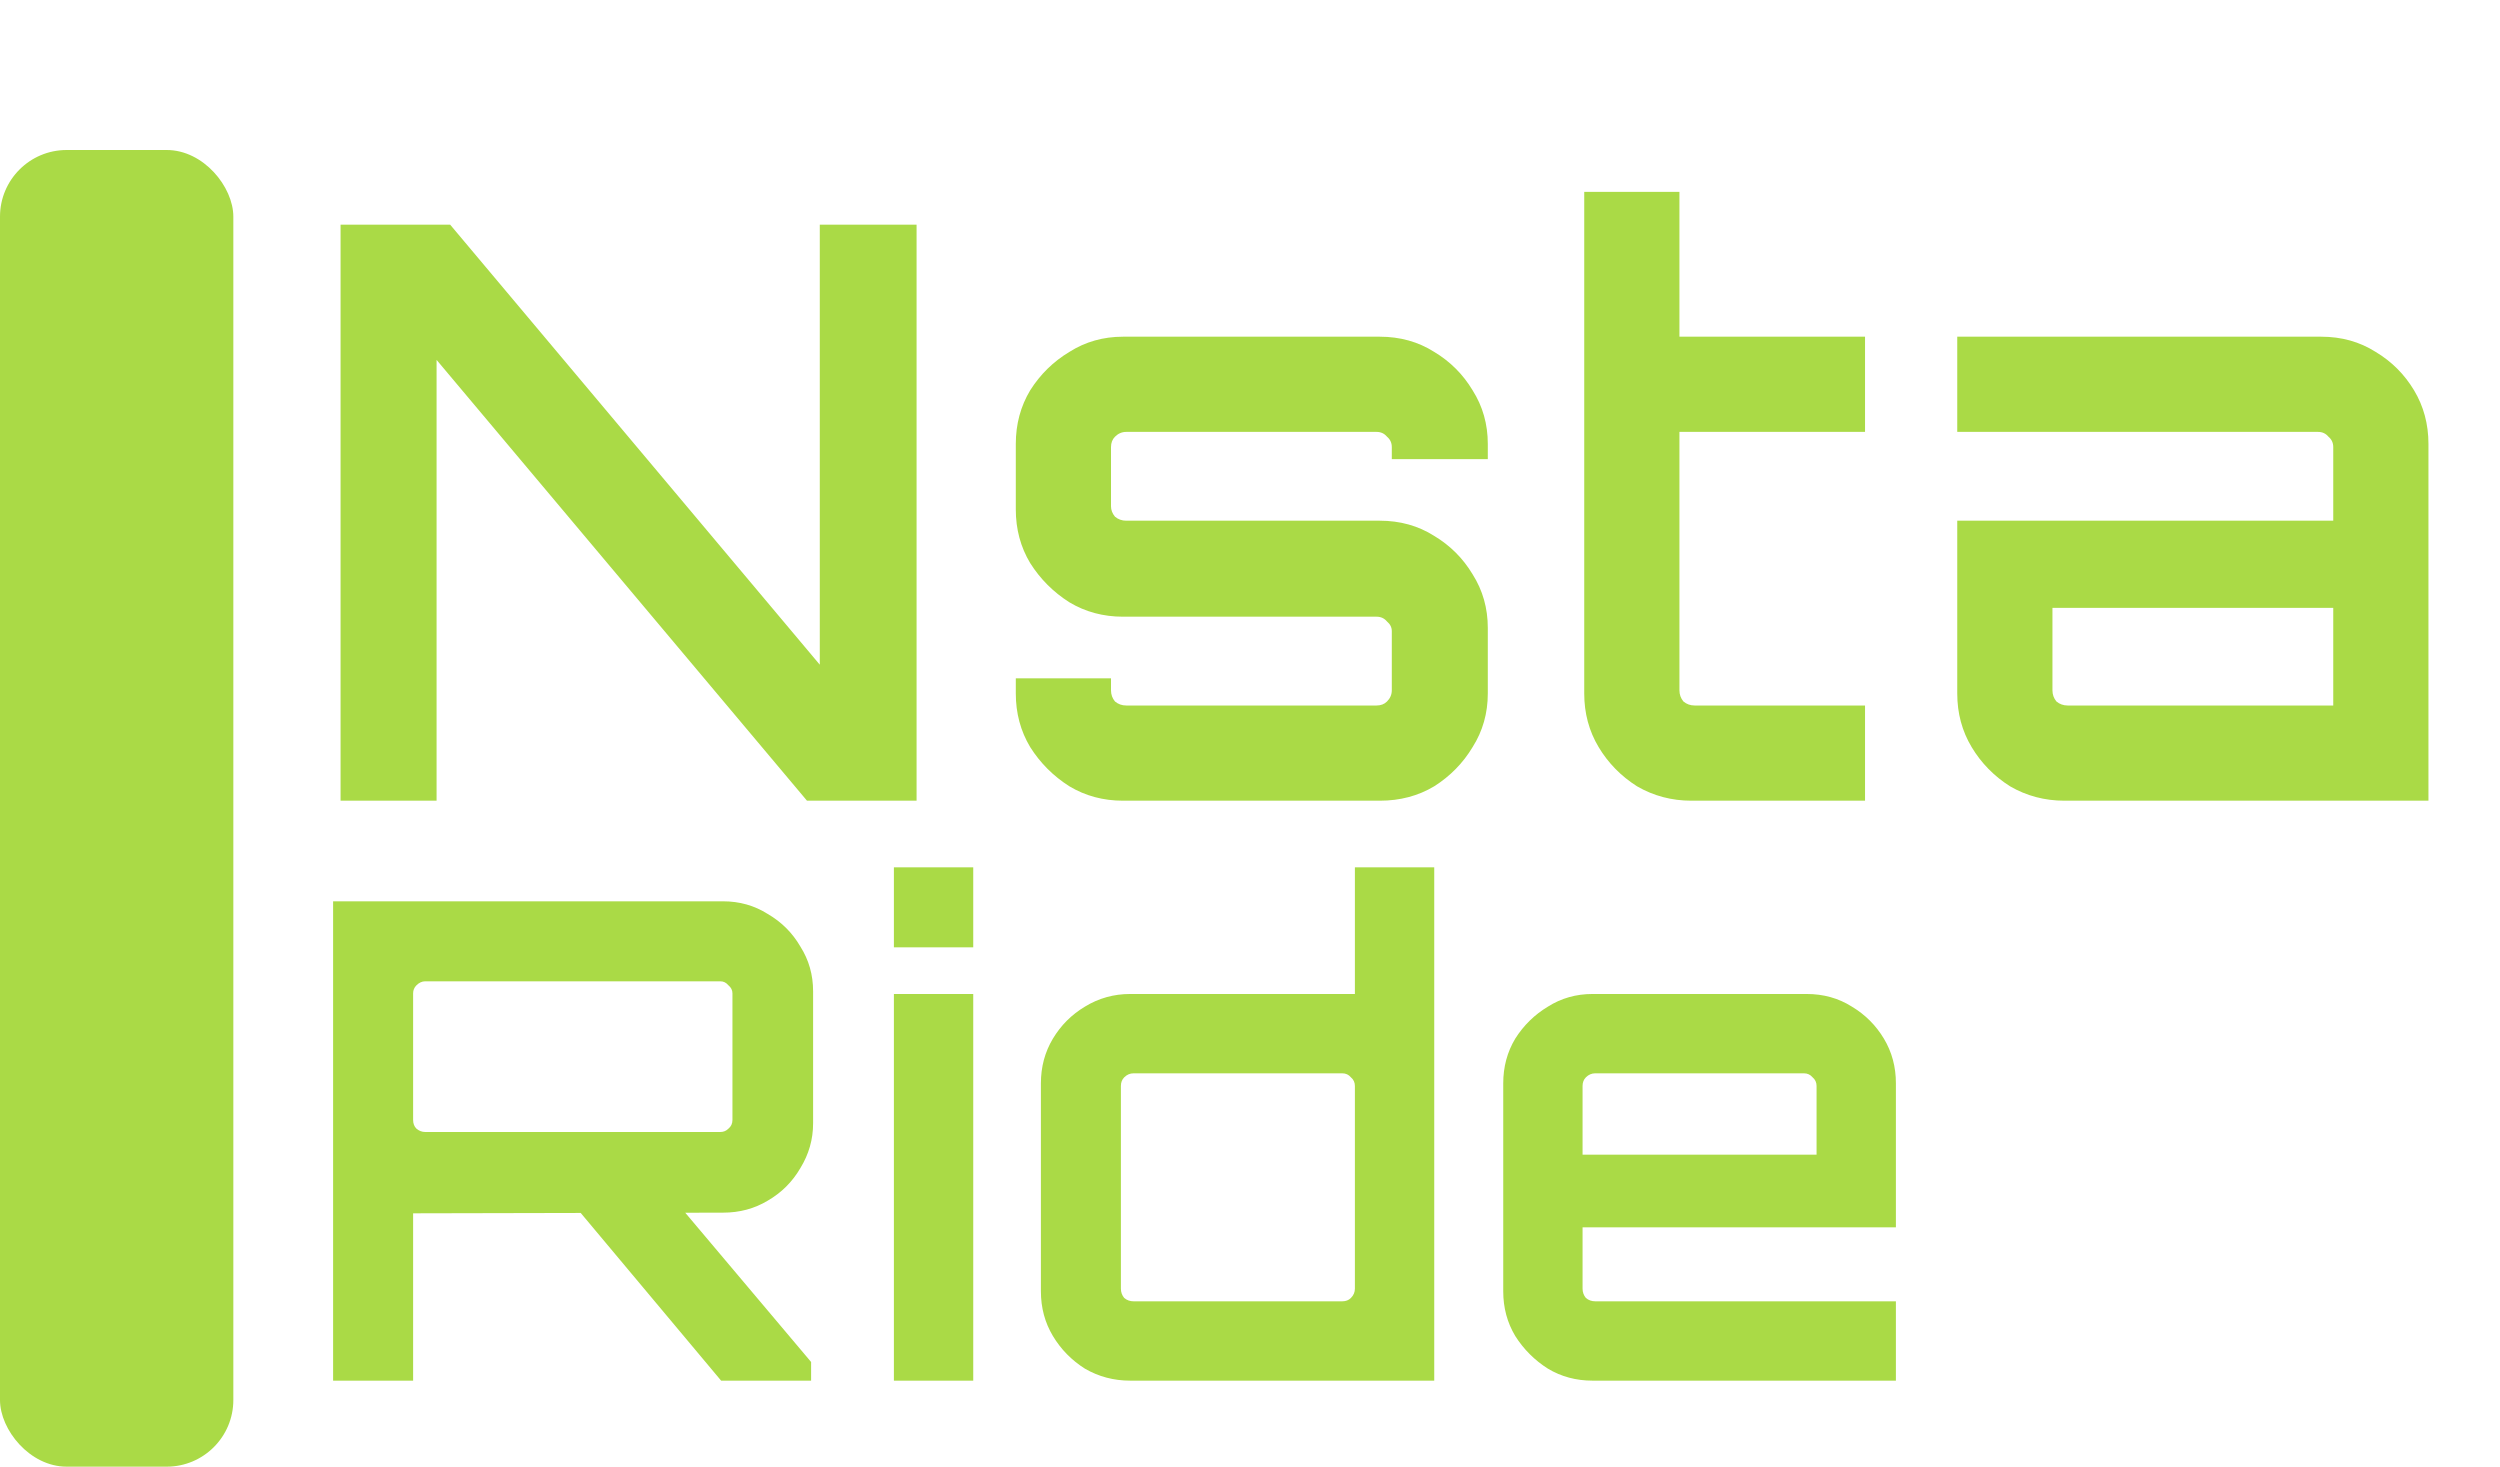 <svg width="150" height="88" viewBox="0 0 150 88" fill="none" xmlns="http://www.w3.org/2000/svg">
<path d="M20.434 48.042V13.482H27.011L49.187 39.882V13.482H54.995V48.042H48.419L26.195 21.594V48.042H20.434ZM67.38 48.042C66.196 48.042 65.124 47.754 64.164 47.178C63.204 46.57 62.42 45.786 61.812 44.826C61.236 43.866 60.948 42.794 60.948 41.61V40.698H66.66V41.418C66.66 41.674 66.74 41.898 66.9 42.09C67.092 42.25 67.316 42.33 67.572 42.33H82.596C82.852 42.33 83.06 42.25 83.22 42.09C83.412 41.898 83.508 41.674 83.508 41.418V37.866C83.508 37.642 83.412 37.45 83.22 37.29C83.06 37.098 82.852 37.002 82.596 37.002H67.38C66.196 37.002 65.124 36.714 64.164 36.138C63.204 35.53 62.42 34.746 61.812 33.786C61.236 32.826 60.948 31.754 60.948 30.57V26.634C60.948 25.45 61.236 24.378 61.812 23.418C62.42 22.458 63.204 21.69 64.164 21.114C65.124 20.506 66.196 20.202 67.38 20.202H82.788C84.004 20.202 85.092 20.506 86.052 21.114C87.012 21.69 87.78 22.458 88.356 23.418C88.964 24.378 89.268 25.45 89.268 26.634V27.546H83.508V26.826C83.508 26.57 83.412 26.362 83.22 26.202C83.06 26.01 82.852 25.914 82.596 25.914H67.572C67.316 25.914 67.092 26.01 66.9 26.202C66.74 26.362 66.66 26.57 66.66 26.826V30.378C66.66 30.602 66.74 30.81 66.9 31.002C67.092 31.162 67.316 31.242 67.572 31.242H82.788C84.004 31.242 85.092 31.546 86.052 32.154C87.012 32.73 87.78 33.498 88.356 34.458C88.964 35.418 89.268 36.49 89.268 37.674V41.61C89.268 42.794 88.964 43.866 88.356 44.826C87.78 45.786 87.012 46.57 86.052 47.178C85.092 47.754 84.004 48.042 82.788 48.042H67.38ZM101.486 48.042C100.302 48.042 99.214 47.754 98.222 47.178C97.262 46.57 96.494 45.786 95.918 44.826C95.342 43.866 95.054 42.794 95.054 41.61V11.514H100.766V20.202H111.902V25.914H100.766V41.418C100.766 41.674 100.846 41.898 101.006 42.09C101.198 42.25 101.422 42.33 101.678 42.33H111.902V48.042H101.486ZM123.867 48.042C122.683 48.042 121.595 47.754 120.603 47.178C119.643 46.57 118.875 45.786 118.299 44.826C117.723 43.866 117.435 42.794 117.435 41.61V31.242H139.995V26.826C139.995 26.57 139.899 26.362 139.707 26.202C139.547 26.01 139.339 25.914 139.083 25.914H117.435V20.202H139.275C140.491 20.202 141.579 20.506 142.539 21.114C143.499 21.69 144.267 22.458 144.843 23.418C145.419 24.378 145.707 25.45 145.707 26.634V48.042H123.867ZM124.059 42.33H139.995V36.474H123.147V41.418C123.147 41.674 123.227 41.898 123.387 42.09C123.579 42.25 123.803 42.33 124.059 42.33Z" fill="#AADA46"/>
<path d="M43.267 82.839L34.426 72.279H40.706L48.666 81.719V82.839H43.267ZM19.986 82.839V54.079H43.386C44.373 54.079 45.267 54.333 46.066 54.839C46.893 55.319 47.547 55.972 48.026 56.799C48.533 57.599 48.786 58.492 48.786 59.479V67.399C48.786 68.359 48.533 69.252 48.026 70.079C47.547 70.906 46.893 71.559 46.066 72.039C45.267 72.519 44.373 72.759 43.386 72.759L24.787 72.799V82.839H19.986ZM25.506 67.919H43.227C43.413 67.919 43.573 67.853 43.706 67.719C43.867 67.586 43.947 67.412 43.947 67.199V59.599C43.947 59.413 43.867 59.252 43.706 59.119C43.573 58.959 43.413 58.879 43.227 58.879H25.506C25.32 58.879 25.146 58.959 24.986 59.119C24.853 59.252 24.787 59.413 24.787 59.599V67.199C24.787 67.412 24.853 67.586 24.986 67.719C25.146 67.853 25.32 67.919 25.506 67.919ZM53.634 82.839V59.639H58.394V82.839H53.634ZM53.634 56.839V52.039H58.394V56.839H53.634ZM67.814 82.839C66.827 82.839 65.921 82.599 65.094 82.119C64.294 81.612 63.654 80.959 63.174 80.159C62.694 79.359 62.454 78.466 62.454 77.479V64.999C62.454 64.013 62.694 63.119 63.174 62.319C63.654 61.519 64.294 60.879 65.094 60.399C65.921 59.892 66.827 59.639 67.814 59.639H81.294V52.039H86.054V82.839H67.814ZM68.014 78.079H80.534C80.747 78.079 80.921 78.013 81.054 77.879C81.214 77.719 81.294 77.532 81.294 77.319V65.159C81.294 64.946 81.214 64.772 81.054 64.639C80.921 64.479 80.747 64.399 80.534 64.399H68.014C67.801 64.399 67.614 64.479 67.454 64.639C67.321 64.772 67.254 64.946 67.254 65.159V77.319C67.254 77.532 67.321 77.719 67.454 77.879C67.614 78.013 67.801 78.079 68.014 78.079ZM95.554 82.839C94.568 82.839 93.674 82.599 92.874 82.119C92.074 81.612 91.421 80.959 90.914 80.159C90.434 79.359 90.194 78.466 90.194 77.479V64.999C90.194 64.013 90.434 63.119 90.914 62.319C91.421 61.519 92.074 60.879 92.874 60.399C93.674 59.892 94.568 59.639 95.554 59.639H108.394C109.408 59.639 110.314 59.892 111.114 60.399C111.914 60.879 112.554 61.519 113.034 62.319C113.514 63.119 113.754 64.013 113.754 64.999V73.639H94.954V77.319C94.954 77.532 95.021 77.719 95.154 77.879C95.314 78.013 95.501 78.079 95.714 78.079H113.754V82.839H95.554ZM94.954 69.279H108.994V65.159C108.994 64.946 108.914 64.772 108.754 64.639C108.621 64.479 108.448 64.399 108.234 64.399H95.714C95.501 64.399 95.314 64.479 95.154 64.639C95.021 64.772 94.954 64.946 94.954 65.159V69.279Z" fill="#AADA46"/>
<rect y="9" width="14" height="79" rx="4" fill="#AADA46"/>
</svg>
